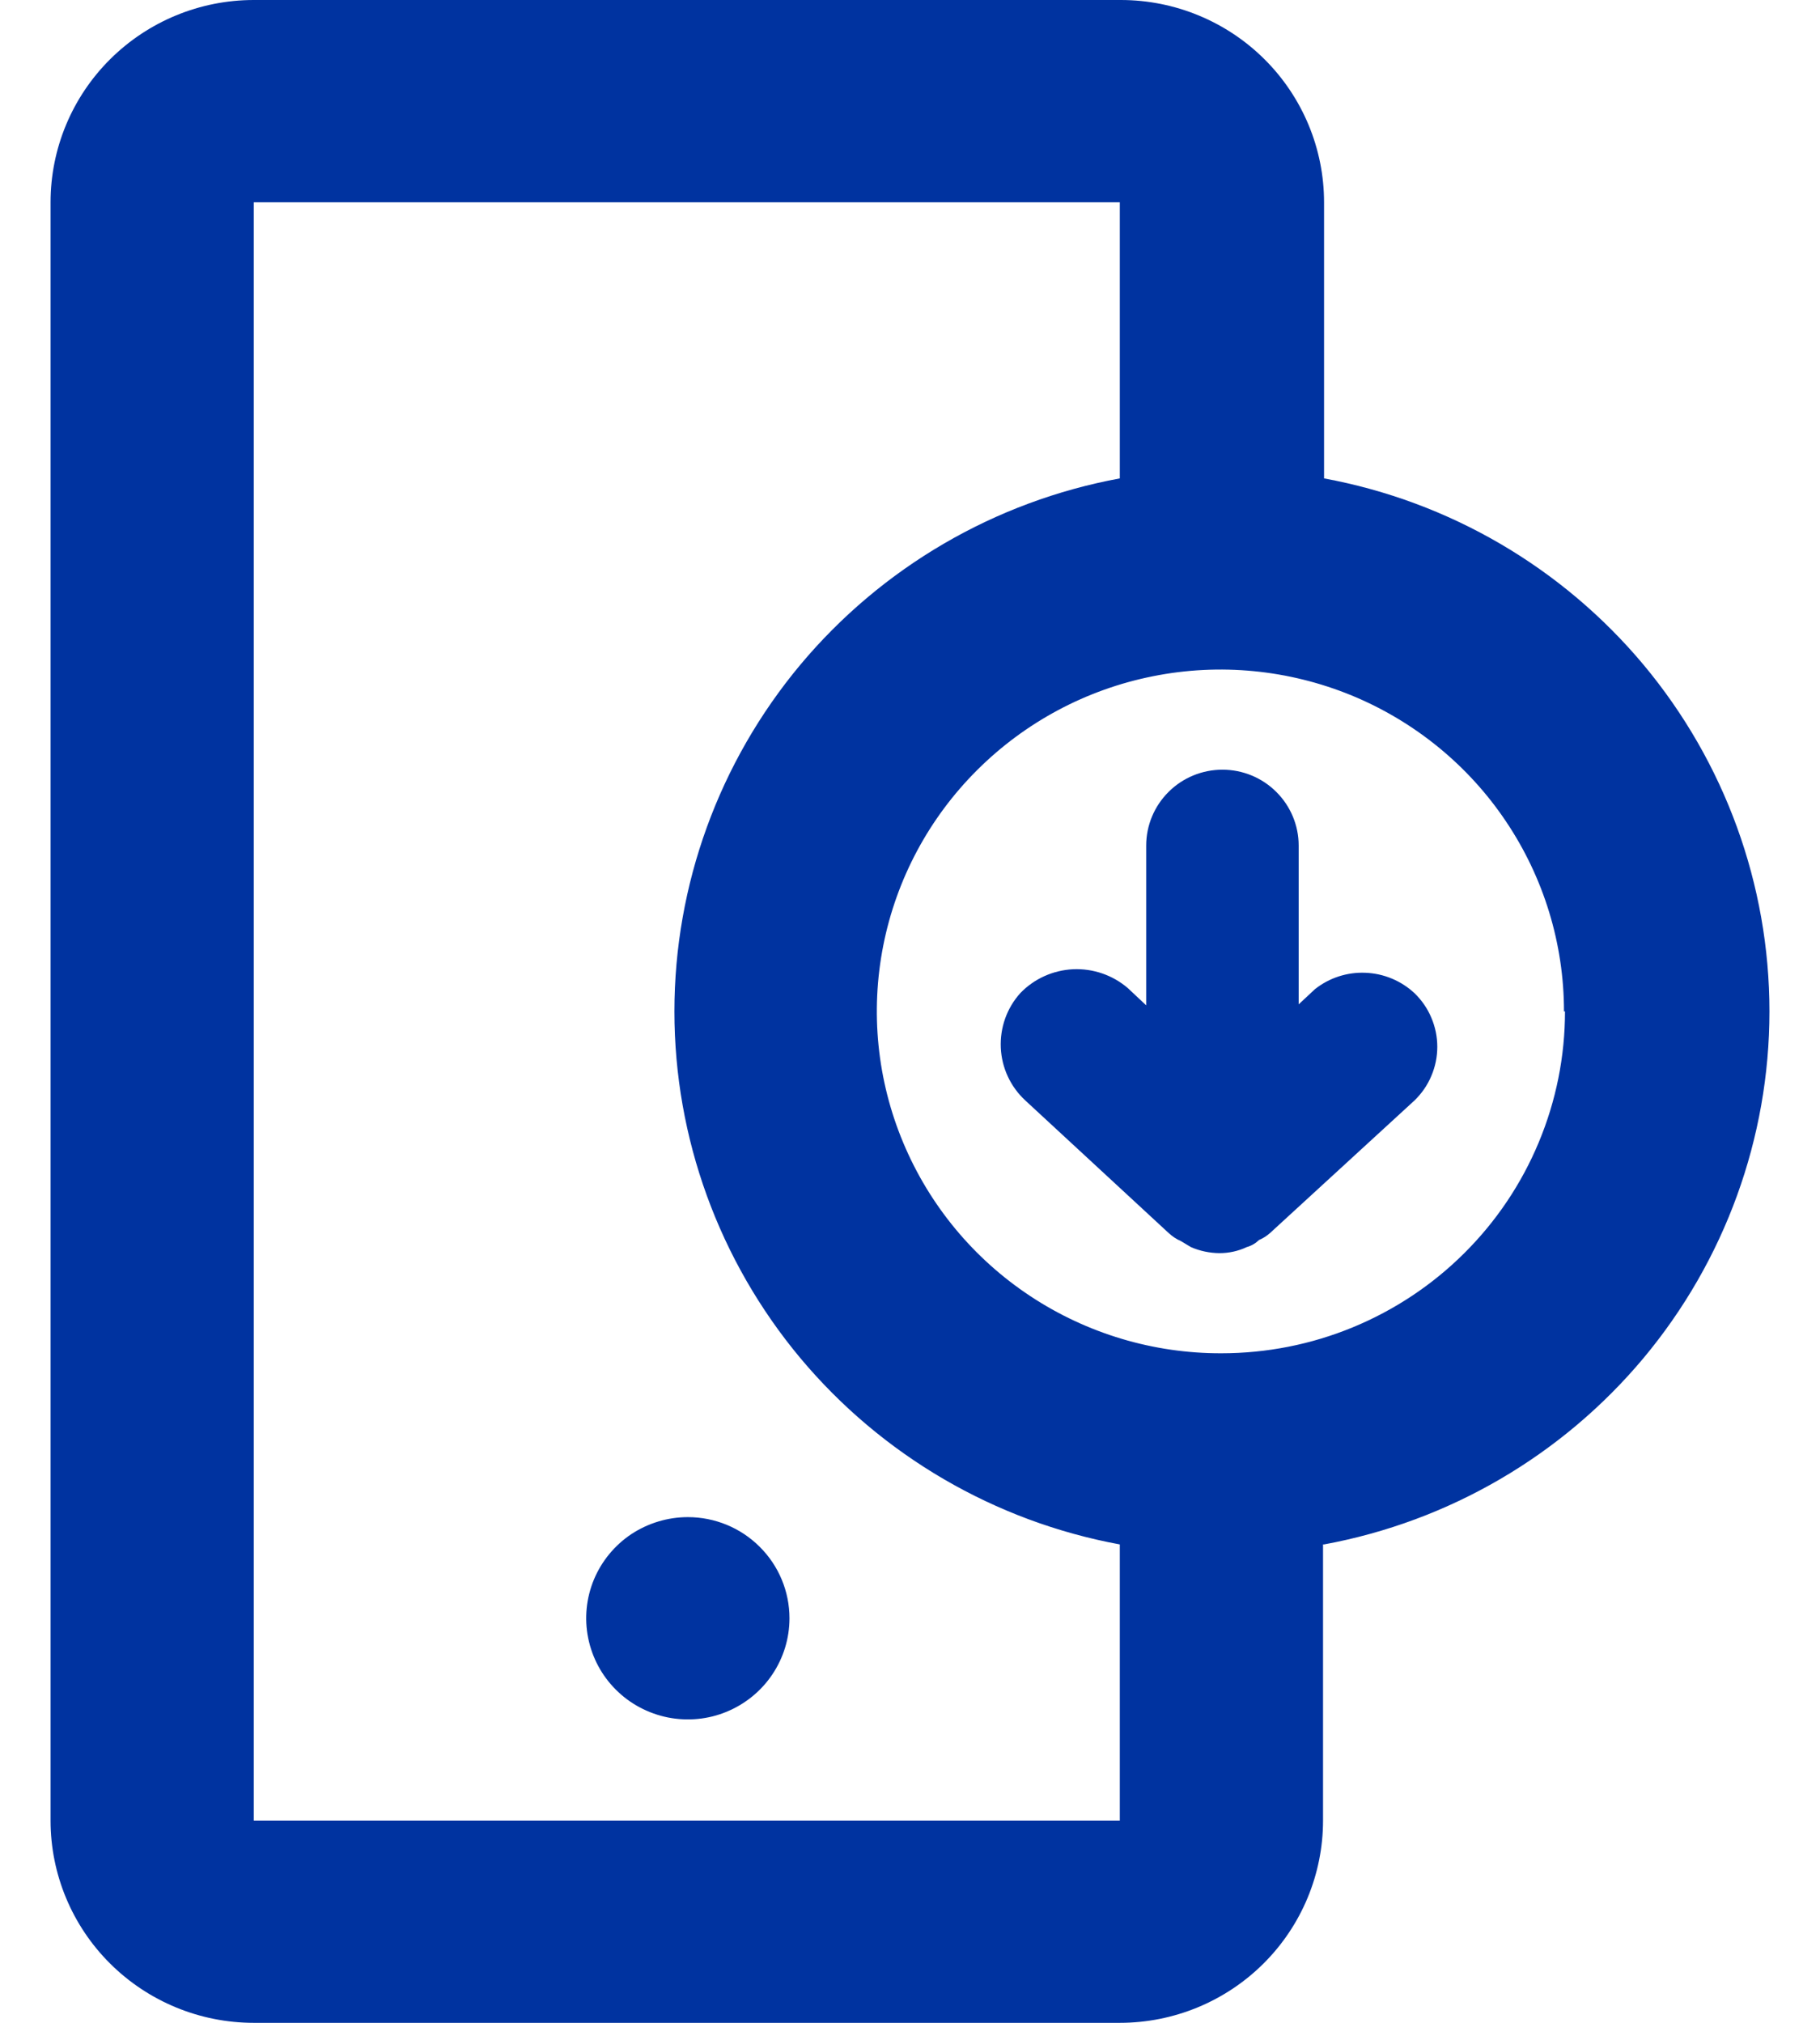 <svg width="18" height="20" viewBox="0 0 18 20" fill="none" xmlns="http://www.w3.org/2000/svg">
<path d="M7.808 16C7.808 16.198 7.749 16.391 7.638 16.556C7.528 16.72 7.371 16.848 7.187 16.924C7.004 17 6.802 17.019 6.607 16.981C6.412 16.942 6.232 16.847 6.092 16.707C5.951 16.567 5.856 16.389 5.817 16.195C5.778 16.001 5.798 15.8 5.874 15.617C5.95 15.435 6.079 15.278 6.244 15.168C6.41 15.059 6.604 15 6.803 15C7.069 15 7.325 15.105 7.513 15.293C7.702 15.48 7.808 15.735 7.808 16ZM13.005 9.78L12.844 9.93V8.36C12.844 8.161 12.764 7.97 12.623 7.83C12.482 7.689 12.29 7.61 12.09 7.61C11.89 7.61 11.698 7.689 11.557 7.83C11.416 7.97 11.336 8.161 11.336 8.36V9.94L11.155 9.77C11.005 9.641 10.811 9.574 10.612 9.583C10.414 9.593 10.227 9.677 10.09 9.82C9.957 9.968 9.889 10.162 9.898 10.36C9.907 10.558 9.994 10.745 10.14 10.88L11.557 12.19C11.593 12.223 11.633 12.251 11.678 12.27L11.778 12.33C11.867 12.369 11.963 12.389 12.06 12.39C12.154 12.39 12.246 12.37 12.331 12.33C12.377 12.317 12.418 12.293 12.452 12.26C12.492 12.243 12.53 12.219 12.562 12.19L13.99 10.88C14.061 10.811 14.118 10.729 14.156 10.638C14.195 10.547 14.215 10.449 14.215 10.35C14.215 10.251 14.195 10.153 14.156 10.062C14.118 9.971 14.061 9.889 13.99 9.82C13.858 9.697 13.686 9.625 13.505 9.618C13.324 9.61 13.146 9.668 13.005 9.78ZM13.085 15.27L13.085 18C13.085 18.53 12.873 19.039 12.496 19.414C12.119 19.789 11.608 20 11.075 20H2.51C1.977 20 1.466 19.789 1.089 19.414C0.712 19.039 0.5 18.53 0.5 18L0.5 2C0.5 1.47 0.712 0.961 1.089 0.586C1.466 0.211 1.977 0 2.51 0L11.085 0C11.618 0 12.129 0.211 12.506 0.586C12.883 0.961 13.095 1.47 13.095 2V4.73C14.333 4.958 15.45 5.611 16.255 6.573C17.059 7.536 17.5 8.748 17.5 10C17.5 11.252 17.059 12.464 16.255 13.427C15.45 14.389 14.333 15.042 13.095 15.27H13.085ZM11.075 18L11.075 15.27C9.838 15.042 8.72 14.389 7.915 13.427C7.111 12.464 6.67 11.252 6.67 10C6.67 8.748 7.111 7.536 7.915 6.573C8.72 5.611 9.838 4.958 11.075 4.73V2L2.51 2L2.51 18H11.075ZM15.468 10C15.468 9.331 15.268 8.677 14.894 8.121C14.521 7.565 13.989 7.132 13.368 6.876C12.746 6.621 12.063 6.554 11.403 6.686C10.744 6.817 10.139 7.14 9.664 7.614C9.189 8.087 8.866 8.69 8.736 9.347C8.606 10.003 8.675 10.683 8.934 11.3C9.193 11.918 9.63 12.445 10.19 12.815C10.75 13.185 11.408 13.382 12.08 13.38C12.526 13.38 12.968 13.293 13.38 13.123C13.792 12.953 14.167 12.704 14.482 12.39C14.798 12.076 15.048 11.704 15.219 11.293C15.39 10.883 15.478 10.444 15.478 10H15.468Z" fill="#0033A0"/>
</svg>
